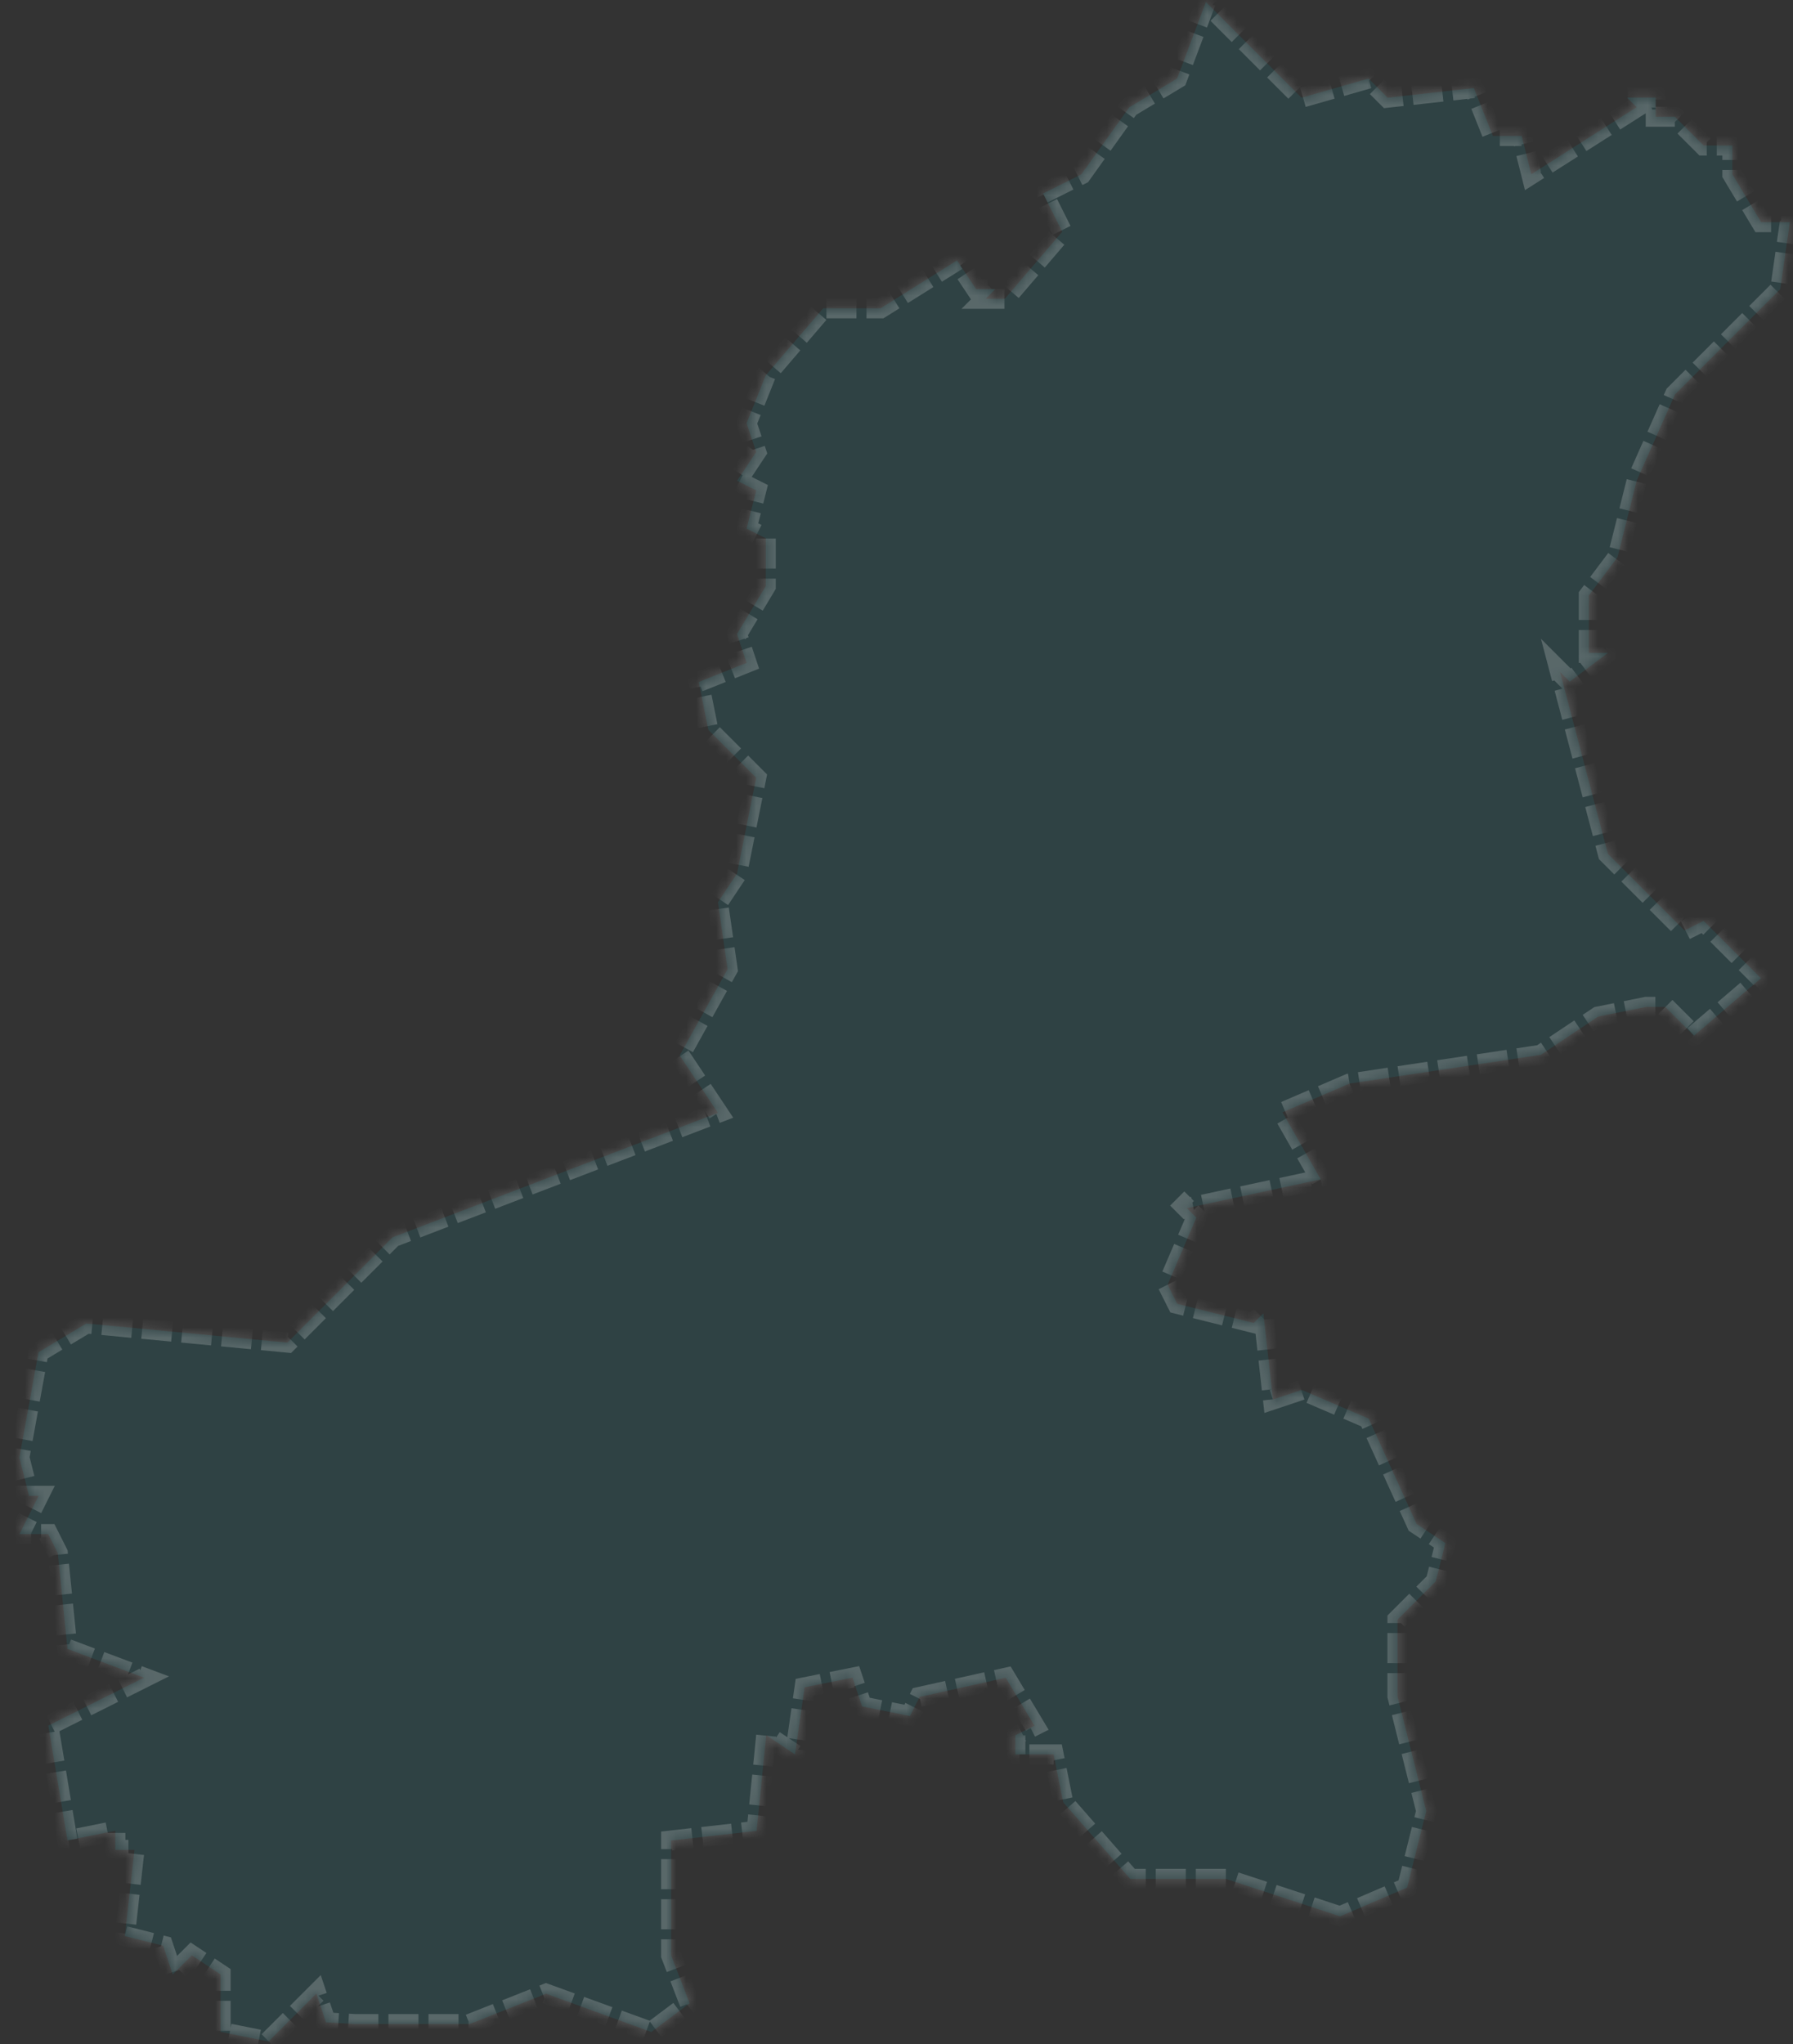 ﻿<?xml version="1.0" encoding="utf-8"?>
<svg version="1.1" xmlns:xlink="http://www.w3.org/1999/xlink" width="179px" height="204px" xmlns="http://www.w3.org/2000/svg">
  <rect width="100%" height="100%" fill="#333333" stroke="none"/>
  <defs>
    <mask fill="white" id="clip2135">
      <path d="M 133.785 191.25  L 122.385 187.51  L 112.835 187.51  L 106.145 179.87  L 105.185 175.09  L 101.365 175.09  L 101.365 173.18  L 103.275 172.22  L 100.405 167.44  L 91.805 169.35  L 90.845 171.26  L 86.065 170.3  L 85.105 167.43  L 80.325 168.39  L 79.365 175.08  L 76.495 173.17  L 75.535 182.72  L 67 183.68  L 67 195.14  L 68.845 199.92  L 65.025 202.79  L 54.515 198.97  L 46.875 202  L 35.415 202  L 32.545 201.83  L 31.585 198.96  L 26.805 203.74  L 22.025 202.78  L 22.025 197.05  L 19.155 195.14  L 17.245 197.05  L 16.285 194.18  L 12.465 193.22  L 13.425 184.62  L 11.515 184.62  L 11.515 182.71  L 6.735 183.67  L 4.825 172.21  L 14.375 167.43  L 6.735 164.56  L 5.775 155.01  L 4.815 153.1  L 1.945 153.1  L 3.855 149.28  L 0.985 149.28  L 2.895 149.28  L 1.935 145.46  L 3.845 134.95  L 8.625 132.08  L 28.685 133.99  L 39.195 123.48  L 71.675 111.06  L 67.855 105.33  L 72.635 96.73  L 71.675 90.04  L 73.585 87.17  L 75.495 77.62  L 70.715 72.84  L 69.755 68.06  L 74.535 66.15  L 73.575 63.28  L 76.445 58.5  L 76.445 53.72  L 74.535 52.76  L 75.495 48.94  L 73.585 47.98  L 75.495 45.11  L 74.535 42.24  L 76.445 37.46  L 82.175 30.77  L 87.905 30.77  L 95.545 25.99  L 97.455 28.86  L 99.365 28.86  L 98.405 29.82  L 100.315 29.82  L 106.045 23.13  L 104.135 19.31  L 107.955 17.4  L 112.735 10.71  L 117.515 7.84  L 120.385 0.2  L 129.935 9.75  L 136.625 7.84  L 138.535 9.75  L 147.135 8.79  L 149.045 13.57  L 151.915 13.57  L 152.875 17.39  L 163.385 10.7  L 162.425 9.74  L 165.295 9.74  L 165.295 11.65  L 167.205 11.65  L 170.075 14.52  L 172.945 14.52  L 172.945 17.39  L 175.815 22.17  L 178.685 22.17  L 177.725 28.86  L 167.215 39.37  L 163.395 47.97  L 161.485 55.61  L 158.615 59.43  L 158.615 65.16  L 160.525 65.16  L 156.705 68.03  L 155.745 67.07  L 160.525 85.22  L 168.165 92.86  L 170.075 91.9  L 175.805 97.63  L 169.115 103.36  L 166.245 100.49  L 164.335 100.49  L 159.555 101.45  L 153.825 105.27  L 134.725 108.14  L 128.035 111.01  L 131.855 117.7  L 118.485 120.57  L 117.525 119.61  L 119.435 121.52  L 116.565 128.21  L 117.525 130.12  L 125.165 132.03  L 126.125 131.07  L 127.085 139.67  L 129.955 138.71  L 136.645 141.58  L 141.425 152.09  L 144.295 154  L 143.335 157.82  L 139.515 161.64  L 139.515 169.28  L 142.385 180.74  L 140.475 188.38  L 133.785 191.25  Z " fill-rule="evenodd" />
    </mask>
  </defs>
  <g transform="matrix(1 0 0 1 -840 -374 )">
    <path d="M 133.785 191.25  L 122.385 187.51  L 112.835 187.51  L 106.145 179.87  L 105.185 175.09  L 101.365 175.09  L 101.365 173.18  L 103.275 172.22  L 100.405 167.44  L 91.805 169.35  L 90.845 171.26  L 86.065 170.3  L 85.105 167.43  L 80.325 168.39  L 79.365 175.08  L 76.495 173.17  L 75.535 182.72  L 67 183.68  L 67 195.14  L 68.845 199.92  L 65.025 202.79  L 54.515 198.97  L 46.875 202  L 35.415 202  L 32.545 201.83  L 31.585 198.96  L 26.805 203.74  L 22.025 202.78  L 22.025 197.05  L 19.155 195.14  L 17.245 197.05  L 16.285 194.18  L 12.465 193.22  L 13.425 184.62  L 11.515 184.62  L 11.515 182.71  L 6.735 183.67  L 4.825 172.21  L 14.375 167.43  L 6.735 164.56  L 5.775 155.01  L 4.815 153.1  L 1.945 153.1  L 3.855 149.28  L 0.985 149.28  L 2.895 149.28  L 1.935 145.46  L 3.845 134.95  L 8.625 132.08  L 28.685 133.99  L 39.195 123.48  L 71.675 111.06  L 67.855 105.33  L 72.635 96.73  L 71.675 90.04  L 73.585 87.17  L 75.495 77.62  L 70.715 72.84  L 69.755 68.06  L 74.535 66.15  L 73.575 63.28  L 76.445 58.5  L 76.445 53.72  L 74.535 52.76  L 75.495 48.94  L 73.585 47.98  L 75.495 45.11  L 74.535 42.24  L 76.445 37.46  L 82.175 30.77  L 87.905 30.77  L 95.545 25.99  L 97.455 28.86  L 99.365 28.86  L 98.405 29.82  L 100.315 29.82  L 106.045 23.13  L 104.135 19.31  L 107.955 17.4  L 112.735 10.71  L 117.515 7.84  L 120.385 0.2  L 129.935 9.75  L 136.625 7.84  L 138.535 9.75  L 147.135 8.79  L 149.045 13.57  L 151.915 13.57  L 152.875 17.39  L 163.385 10.7  L 162.425 9.74  L 165.295 9.74  L 165.295 11.65  L 167.205 11.65  L 170.075 14.52  L 172.945 14.52  L 172.945 17.39  L 175.815 22.17  L 178.685 22.17  L 177.725 28.86  L 167.215 39.37  L 163.395 47.97  L 161.485 55.61  L 158.615 59.43  L 158.615 65.16  L 160.525 65.16  L 156.705 68.03  L 155.745 67.07  L 160.525 85.22  L 168.165 92.86  L 170.075 91.9  L 175.805 97.63  L 169.115 103.36  L 166.245 100.49  L 164.335 100.49  L 159.555 101.45  L 153.825 105.27  L 134.725 108.14  L 128.035 111.01  L 131.855 117.7  L 118.485 120.57  L 117.525 119.61  L 119.435 121.52  L 116.565 128.21  L 117.525 130.12  L 125.165 132.03  L 126.125 131.07  L 127.085 139.67  L 129.955 138.71  L 136.645 141.58  L 141.425 152.09  L 144.295 154  L 143.335 157.82  L 139.515 161.64  L 139.515 169.28  L 142.385 180.74  L 140.475 188.38  L 133.785 191.25  Z " fill-rule="nonzero" fill="#0fd0e6" stroke="none" fill-opacity="0.098" transform="matrix(1 0 0 1 840 374 )" />
    <path d="M 133.785 191.25  L 122.385 187.51  L 112.835 187.51  L 106.145 179.87  L 105.185 175.09  L 101.365 175.09  L 101.365 173.18  L 103.275 172.22  L 100.405 167.44  L 91.805 169.35  L 90.845 171.26  L 86.065 170.3  L 85.105 167.43  L 80.325 168.39  L 79.365 175.08  L 76.495 173.17  L 75.535 182.72  L 67 183.68  L 67 195.14  L 68.845 199.92  L 65.025 202.79  L 54.515 198.97  L 46.875 202  L 35.415 202  L 32.545 201.83  L 31.585 198.96  L 26.805 203.74  L 22.025 202.78  L 22.025 197.05  L 19.155 195.14  L 17.245 197.05  L 16.285 194.18  L 12.465 193.22  L 13.425 184.62  L 11.515 184.62  L 11.515 182.71  L 6.735 183.67  L 4.825 172.21  L 14.375 167.43  L 6.735 164.56  L 5.775 155.01  L 4.815 153.1  L 1.945 153.1  L 3.855 149.28  L 0.985 149.28  L 2.895 149.28  L 1.935 145.46  L 3.845 134.95  L 8.625 132.08  L 28.685 133.99  L 39.195 123.48  L 71.675 111.06  L 67.855 105.33  L 72.635 96.73  L 71.675 90.04  L 73.585 87.17  L 75.495 77.62  L 70.715 72.84  L 69.755 68.06  L 74.535 66.15  L 73.575 63.28  L 76.445 58.5  L 76.445 53.72  L 74.535 52.76  L 75.495 48.94  L 73.585 47.98  L 75.495 45.11  L 74.535 42.24  L 76.445 37.46  L 82.175 30.77  L 87.905 30.77  L 95.545 25.99  L 97.455 28.86  L 99.365 28.86  L 98.405 29.82  L 100.315 29.82  L 106.045 23.13  L 104.135 19.31  L 107.955 17.4  L 112.735 10.71  L 117.515 7.84  L 120.385 0.2  L 129.935 9.75  L 136.625 7.84  L 138.535 9.75  L 147.135 8.79  L 149.045 13.57  L 151.915 13.57  L 152.875 17.39  L 163.385 10.7  L 162.425 9.74  L 165.295 9.74  L 165.295 11.65  L 167.205 11.65  L 170.075 14.52  L 172.945 14.52  L 172.945 17.39  L 175.815 22.17  L 178.685 22.17  L 177.725 28.86  L 167.215 39.37  L 163.395 47.97  L 161.485 55.61  L 158.615 59.43  L 158.615 65.16  L 160.525 65.16  L 156.705 68.03  L 155.745 67.07  L 160.525 85.22  L 168.165 92.86  L 170.075 91.9  L 175.805 97.63  L 169.115 103.36  L 166.245 100.49  L 164.335 100.49  L 159.555 101.45  L 153.825 105.27  L 134.725 108.14  L 128.035 111.01  L 131.855 117.7  L 118.485 120.57  L 117.525 119.61  L 119.435 121.52  L 116.565 128.21  L 117.525 130.12  L 125.165 132.03  L 126.125 131.07  L 127.085 139.67  L 129.955 138.71  L 136.645 141.58  L 141.425 152.09  L 144.295 154  L 143.335 157.82  L 139.515 161.64  L 139.515 169.28  L 142.385 180.74  L 140.475 188.38  L 133.785 191.25  Z " stroke-width="2" stroke-dasharray="3,1" stroke="#ffffff" fill="none" stroke-opacity="0.2" transform="matrix(1 0 0 1 840 374 )" mask="url(#clip2135)" />
  </g>
</svg>
